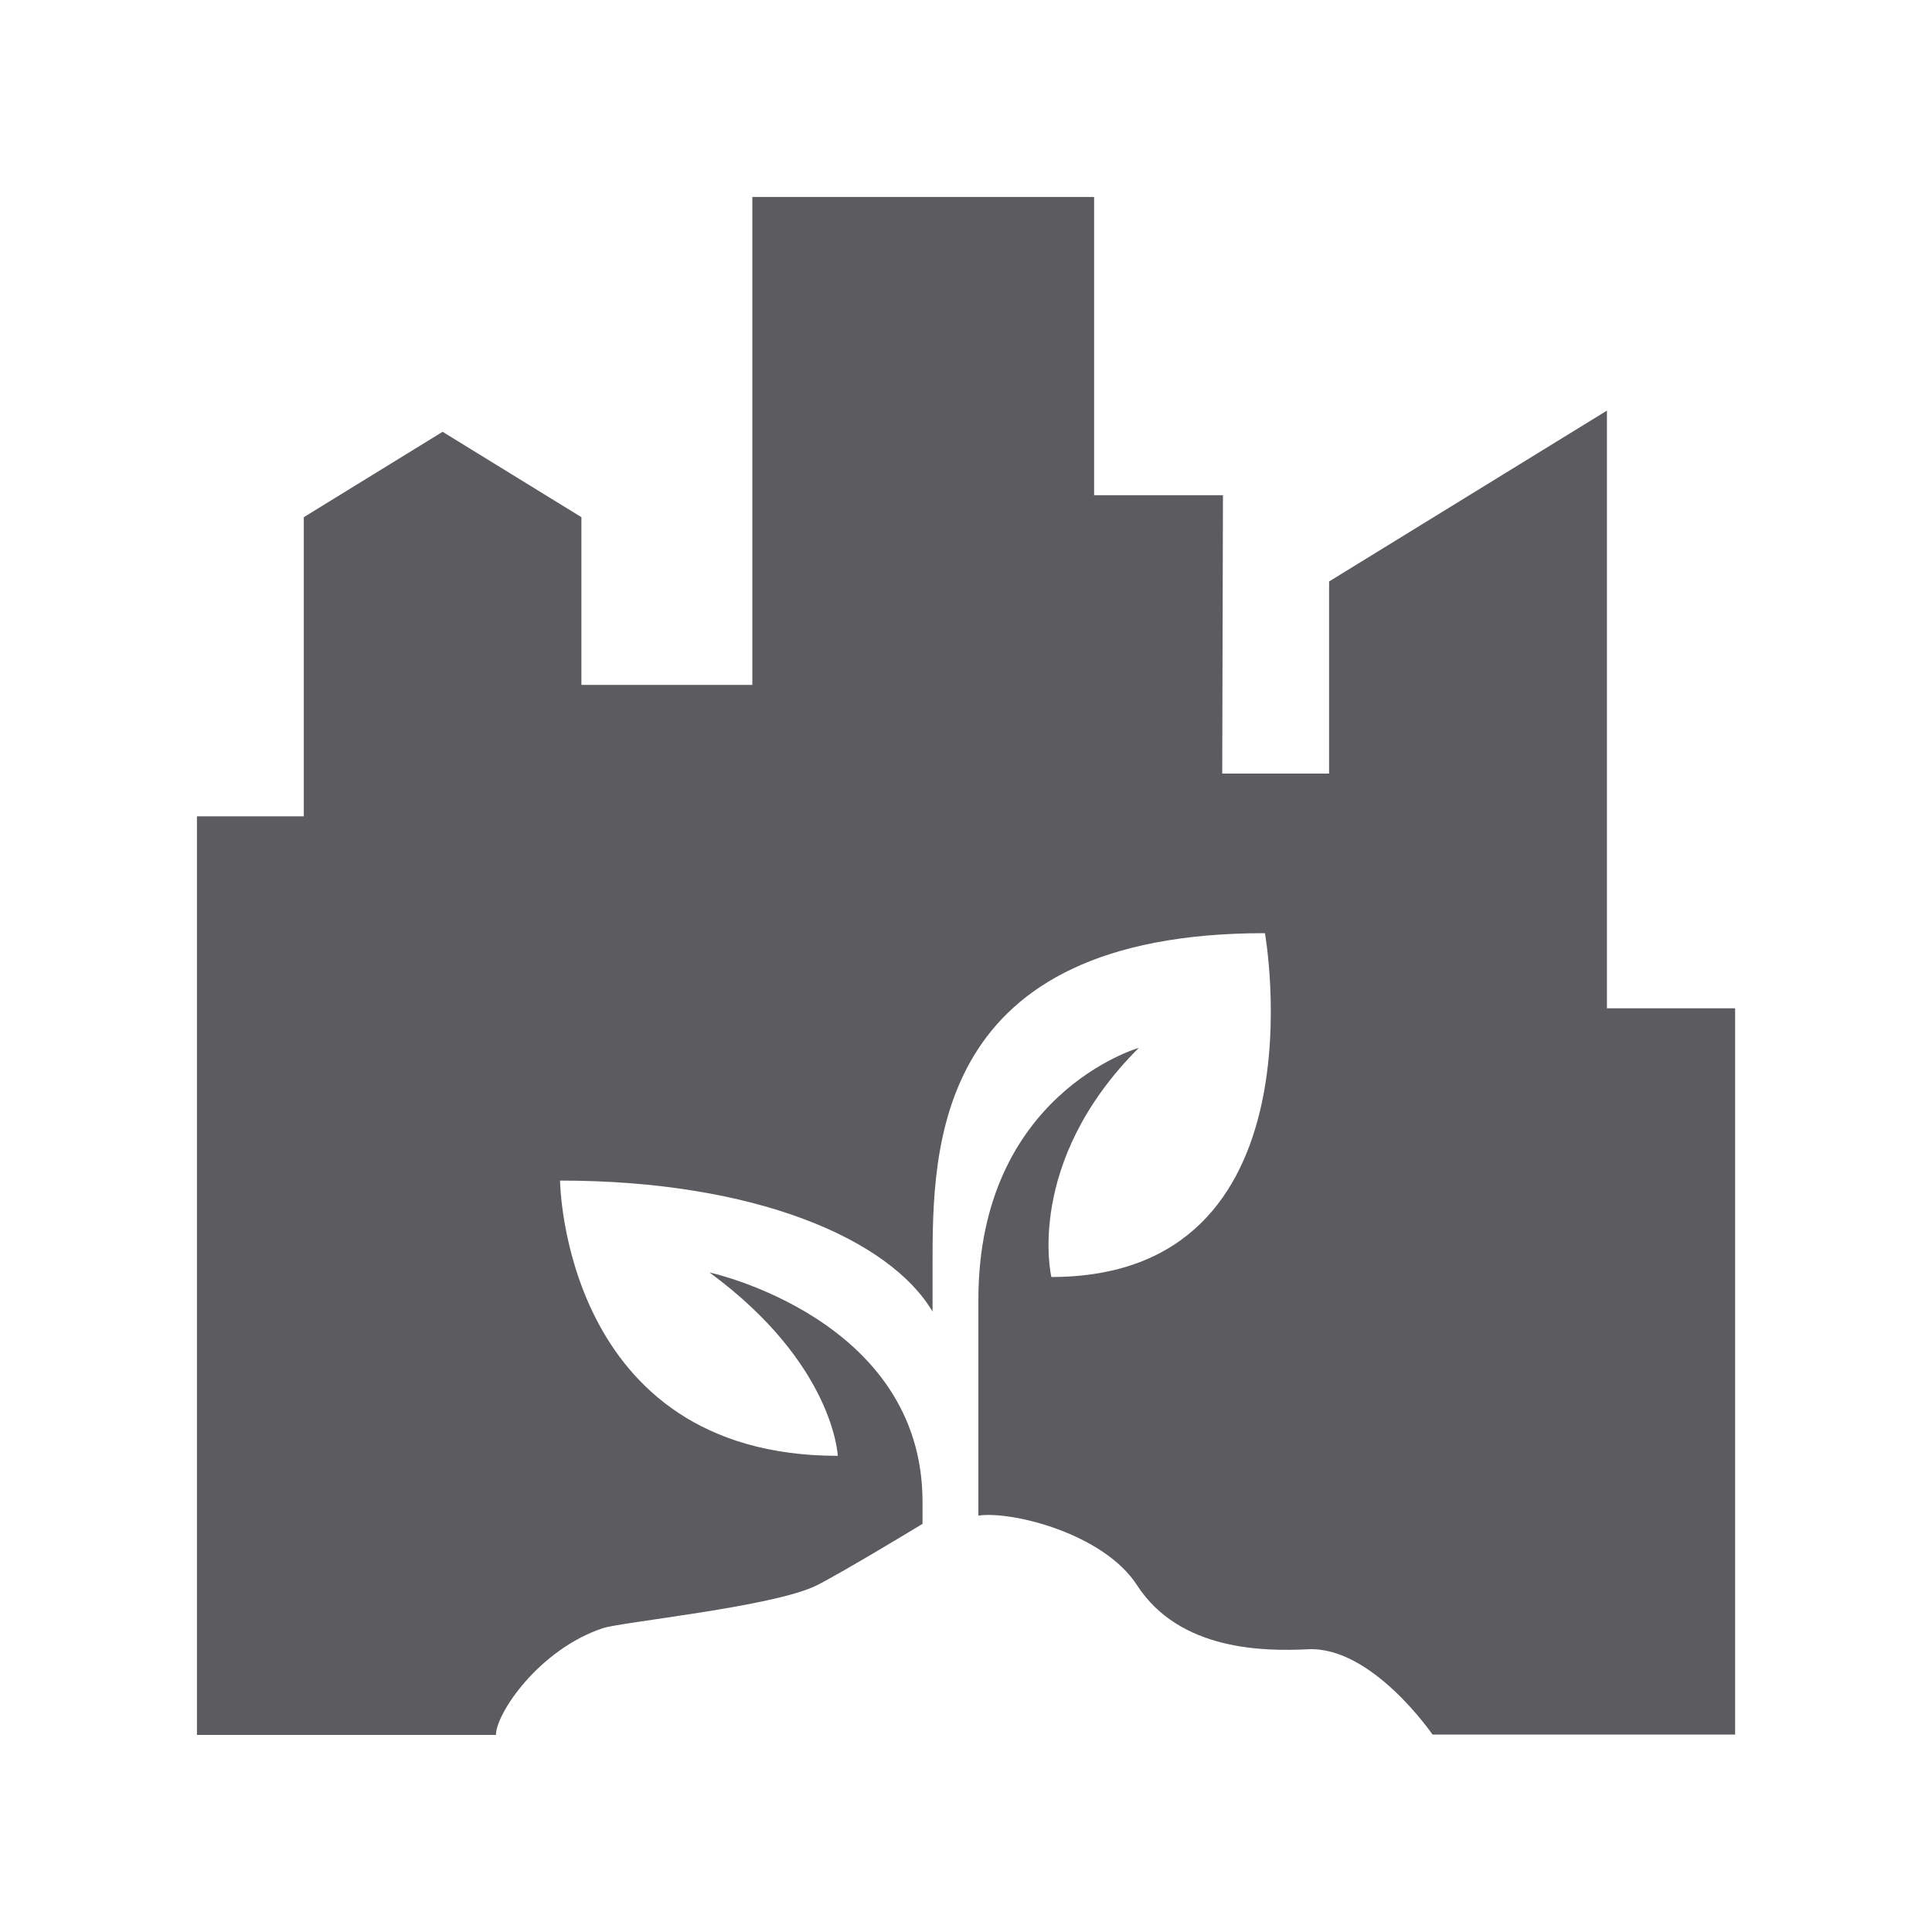 <!-- Generated by IcoMoon.io -->
<svg version="1.1" xmlns="http://www.w3.org/2000/svg" width="32" height="32" viewBox="0 0 32 32">
<title>industria-verde</title>
<path fill="#5c5b5f" d="M26.616 16.708v-9.907l-4.602 2.83v3.182h-1.77l0.012-4.611h-2.134v-4.94h-5.661v8.082h-2.831v-2.778l-2.299-1.414-2.299 1.414v4.955h-1.77v15.215h4.952c0-0.352 0.709-1.413 1.77-1.768 0.302-0.102 2.831-0.355 3.54-0.708 0.422-0.212 1.624-0.94 1.756-1.020v-0.365c0-3.037-3.528-3.799-3.528-3.799 2.066 1.519 2.124 3.037 2.124 3.037-4.557 0-4.6-4.559-4.6-4.559 3.244 0 5.462 0.974 6.17 2.17 0-0.293 0-0.556 0-0.76 0-1.947 0-5.508 5.505-5.508 0 0 1.021 5.695-3.537 5.695 0 0-0.453-1.897 1.448-3.795 0 0-2.657 0.758-2.657 4.175v3.572c0.558-0.081 2.076 0.3 2.627 1.152 0.709 1.096 2.122 1.096 2.83 1.062 1.061-0.055 2.065 1.413 2.065 1.413h5.012v-12.029h-2.122v0.005z"></path>
</svg>
